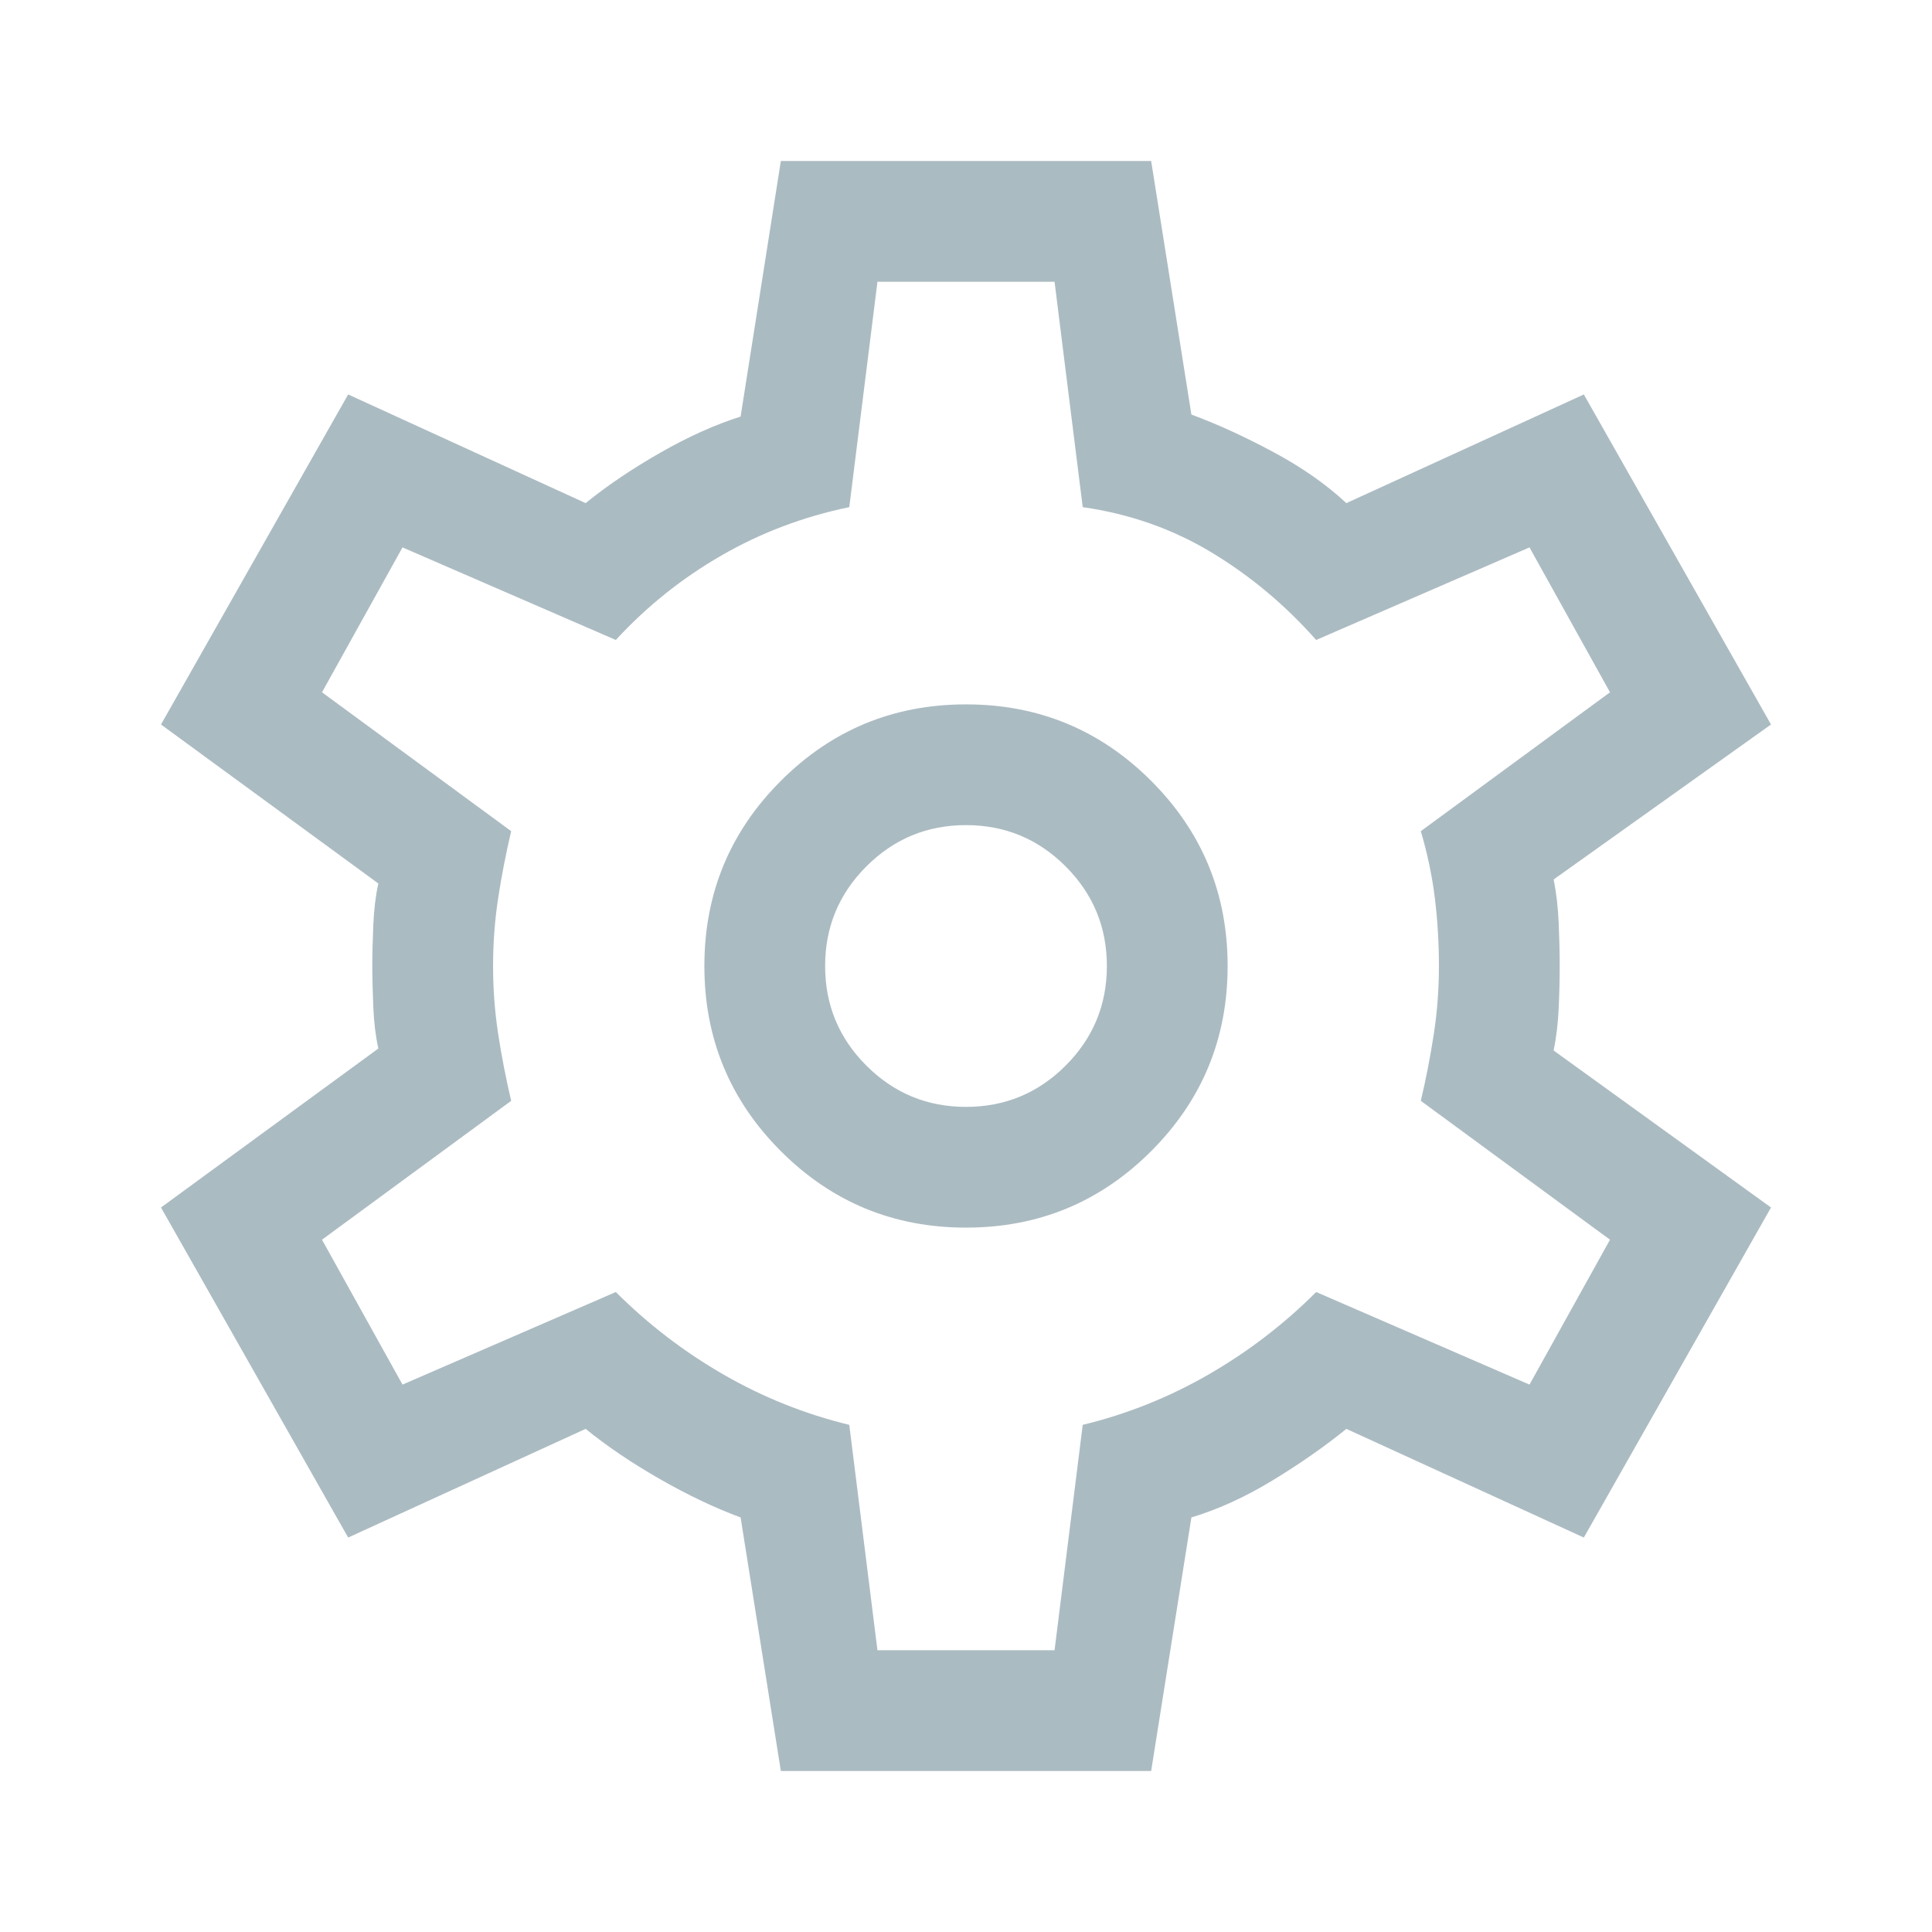 <svg xmlns="http://www.w3.org/2000/svg" fill="#ABBBC2" height="48" width="48"><path d="m19.4 44-1-6.3q-.95-.35-2-.95t-1.85-1.25l-5.9 2.7L4 30l5.4-3.95q-.1-.45-.125-1.025Q9.25 24.45 9.25 24q0-.45.025-1.025T9.4 21.95L4 18l4.65-8.2 5.9 2.7q.8-.65 1.85-1.25t2-.9l1-6.35h9.2l1 6.3q.95.35 2.025.925Q32.7 11.8 33.45 12.5l5.9-2.7L44 18l-5.4 3.85q.1.5.125 1.075.025.575.025 1.075t-.025 1.05q-.025.55-.125 1.05L44 30l-4.65 8.2-5.9-2.7q-.8.65-1.825 1.275-1.025.625-2.025.925l-1 6.3ZM24 30.5q2.7 0 4.6-1.9 1.9-1.9 1.9-4.6 0-2.7-1.9-4.6-1.9-1.9-4.6-1.9-2.7 0-4.6 1.9-1.9 1.9-1.9 4.6 0 2.7 1.9 4.6 1.9 1.9 4.6 1.9Zm0-3q-1.45 0-2.475-1.025Q20.5 25.45 20.5 24q0-1.45 1.025-2.475Q22.55 20.5 24 20.5q1.45 0 2.475 1.025Q27.5 22.55 27.5 24q0 1.45-1.025 2.475Q25.45 27.5 24 27.5Zm0-3.5Zm-2.2 17h4.4l.7-5.6q1.65-.4 3.125-1.25T32.7 32.1l5.3 2.3 2-3.6-4.7-3.45q.2-.85.325-1.675.125-.825.125-1.675 0-.85-.1-1.675-.1-.825-.35-1.675L40 17.2l-2-3.6-5.3 2.3q-1.15-1.3-2.6-2.175-1.45-.875-3.2-1.125L26.2 7h-4.4l-.7 5.6q-1.7.35-3.175 1.2-1.475.85-2.625 2.1L10 13.6l-2 3.6 4.7 3.45q-.2.85-.325 1.675-.125.825-.125 1.675 0 .85.125 1.675.125.825.325 1.675L8 30.8l2 3.6 5.3-2.3q1.2 1.2 2.675 2.05Q19.45 35 21.1 35.4Z"/></svg>